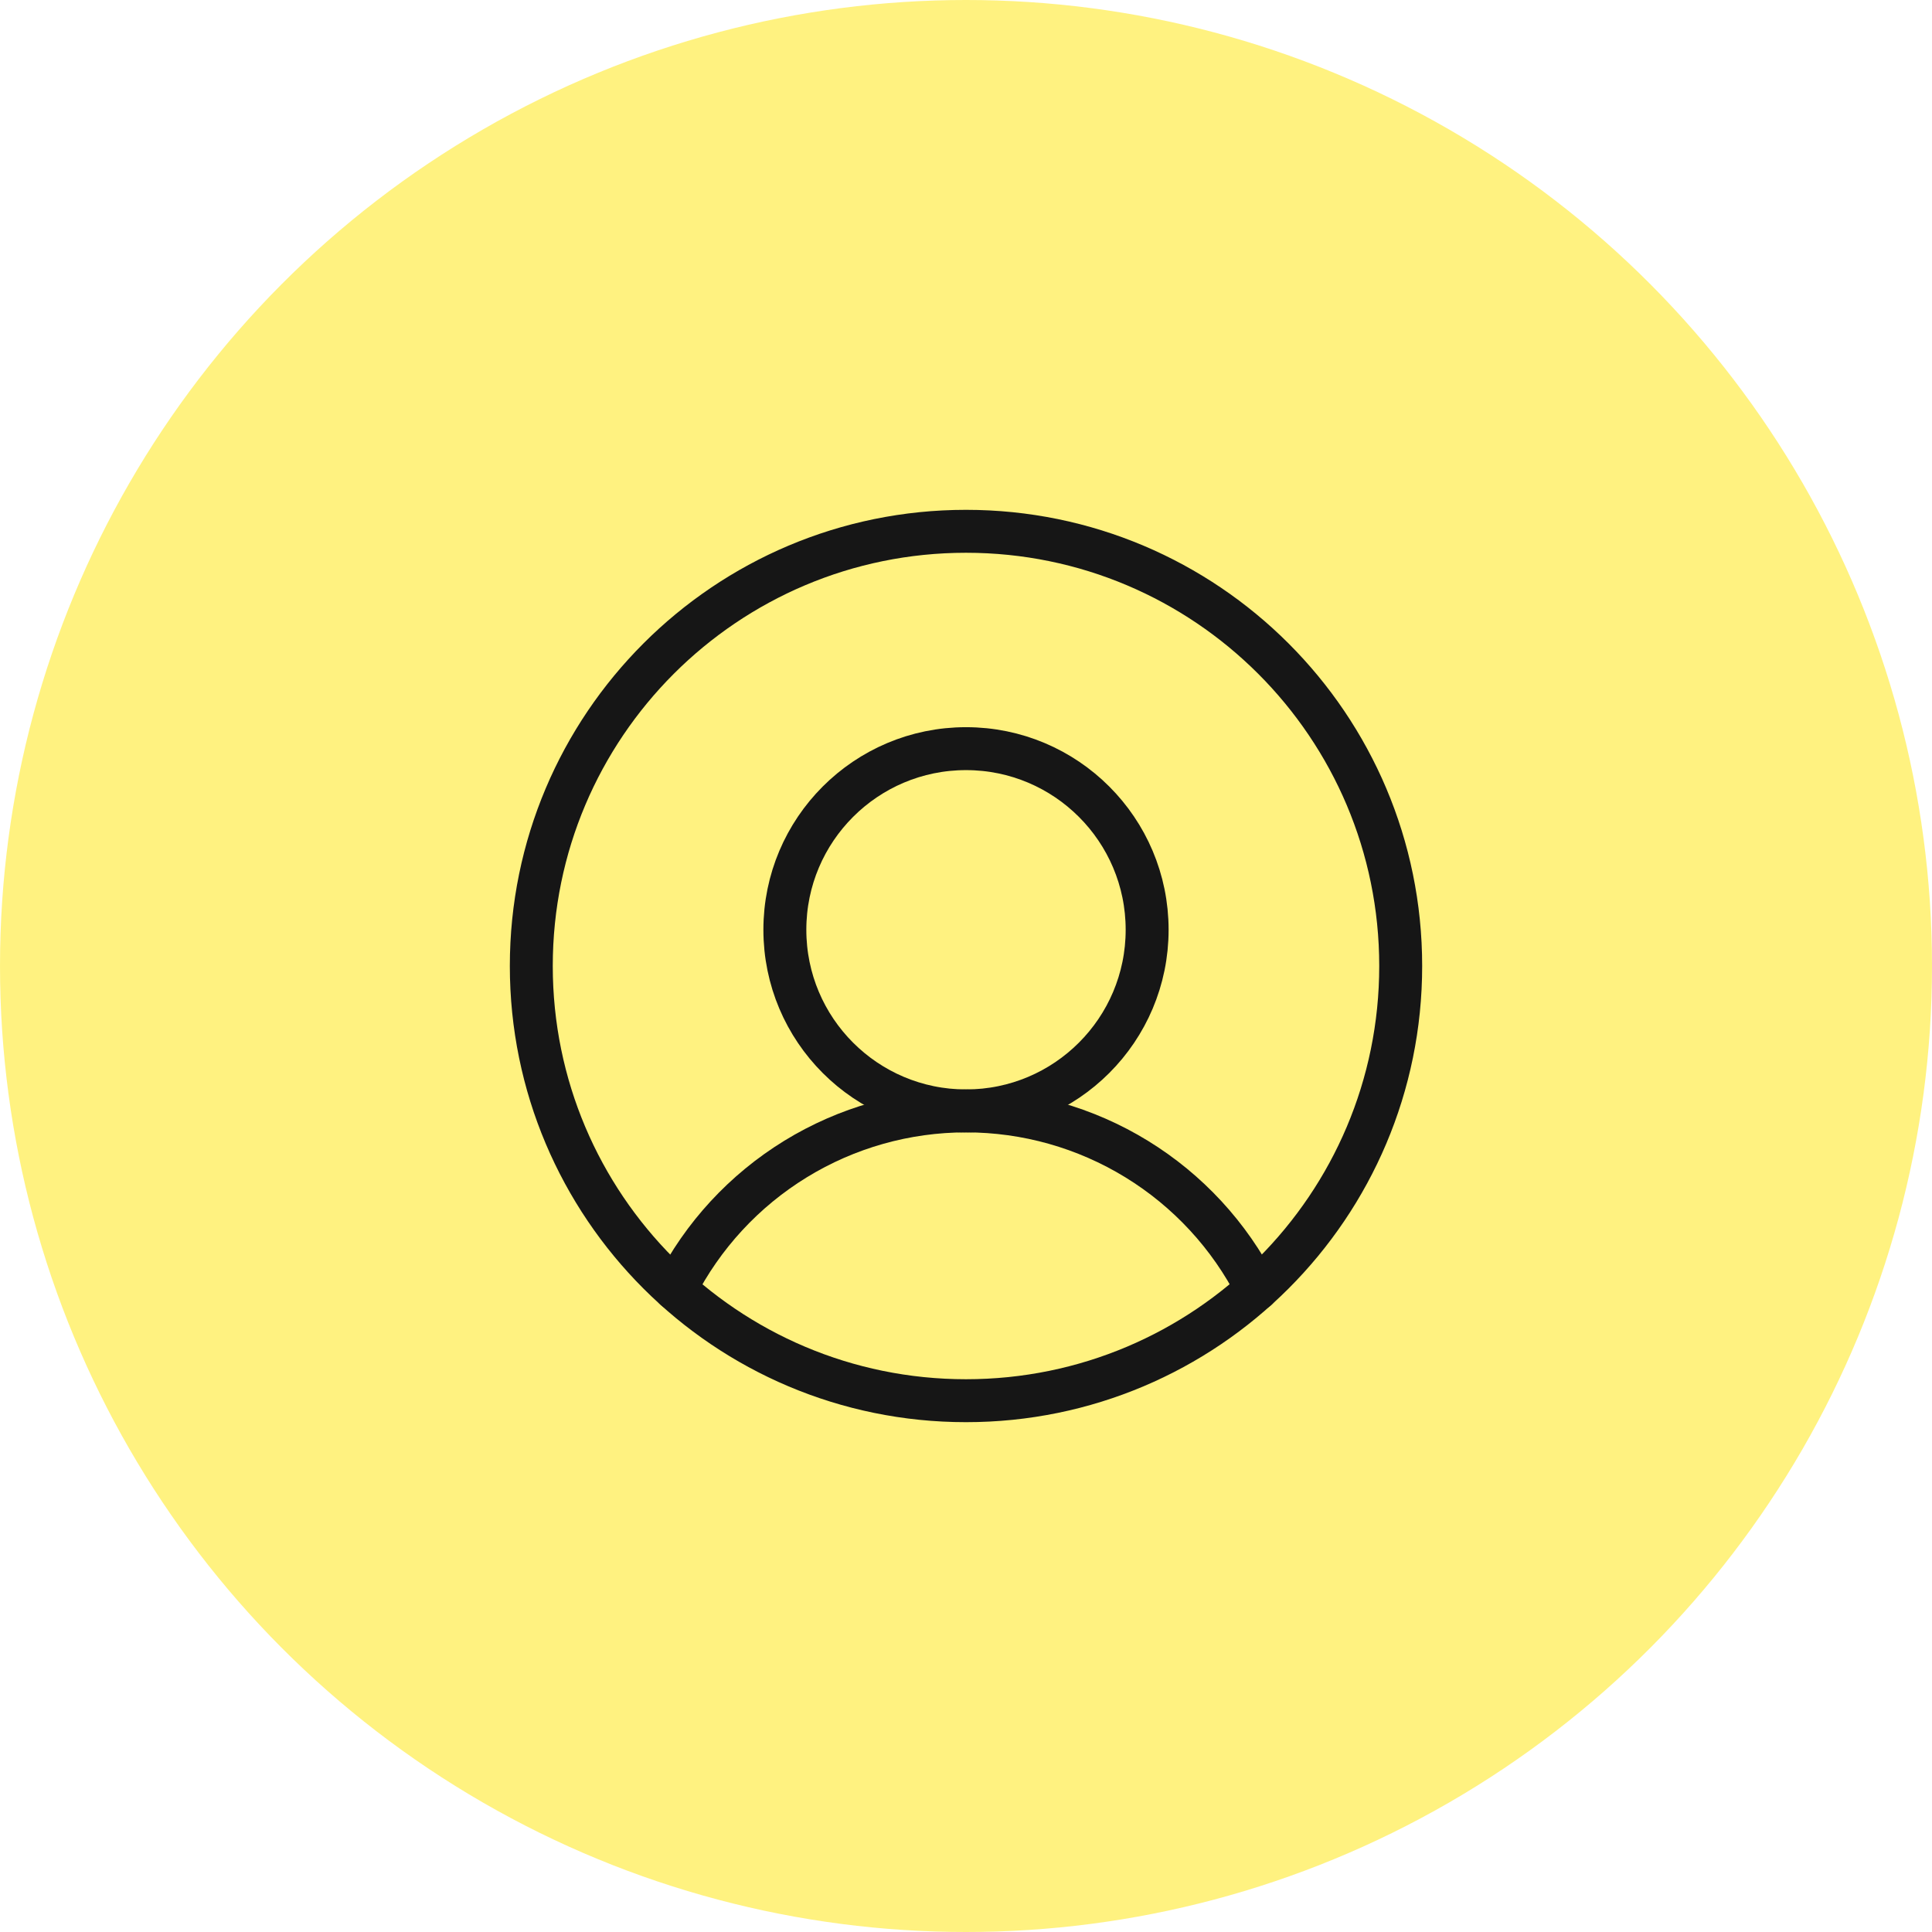 <svg
  width="90"
  height="90"
  viewBox="0 0 90 90"
  fill="none"
  xmlns="http://www.w3.org/2000/svg"
>
  <circle
    opacity="0.5"
    cx="45"
    cy="45"
    r="45"
    fill="#FFE603"
  ></circle>
  <g clip-path="url(#clip0)">
    <path
      d="M45 65.25C56.184 65.25 65.25 56.184 65.25 45C65.25 33.816 56.184 24.75 45 24.75C33.816 24.75 24.75 33.816 24.75 45C24.75 56.184 33.816 65.25 45 65.25Z"
      stroke="#161616"
      stroke-width="2"
      stroke-miterlimit="10"
    ></path>
    <path
      d="M45 51.75C49.66 51.75 53.438 47.972 53.438 43.312C53.438 38.653 49.66 34.875 45 34.875C40.34 34.875 36.562 38.653 36.562 43.312C36.562 47.972 40.34 51.75 45 51.75Z"
      stroke="#161616"
      stroke-width="2"
      stroke-miterlimit="10"
    ></path>
    <path
      d="M31.461 60.056C32.732 57.556 34.67 55.458 37.06 53.992C39.45 52.526 42.199 51.75 45.003 51.75C47.807 51.75 50.556 52.526 52.947 53.992C55.337 55.458 57.275 57.556 58.546 60.055"
      stroke="#161616"
      stroke-width="2"
      stroke-linecap="round"
      stroke-linejoin="round"
    ></path>
  </g>
  <defs>
    <clipPath id="clip0">
      <rect
        width="72"
        height="72"
        fill="white"
        transform="translate(9 9)"
      ></rect>
    </clipPath>
  </defs>
</svg>
